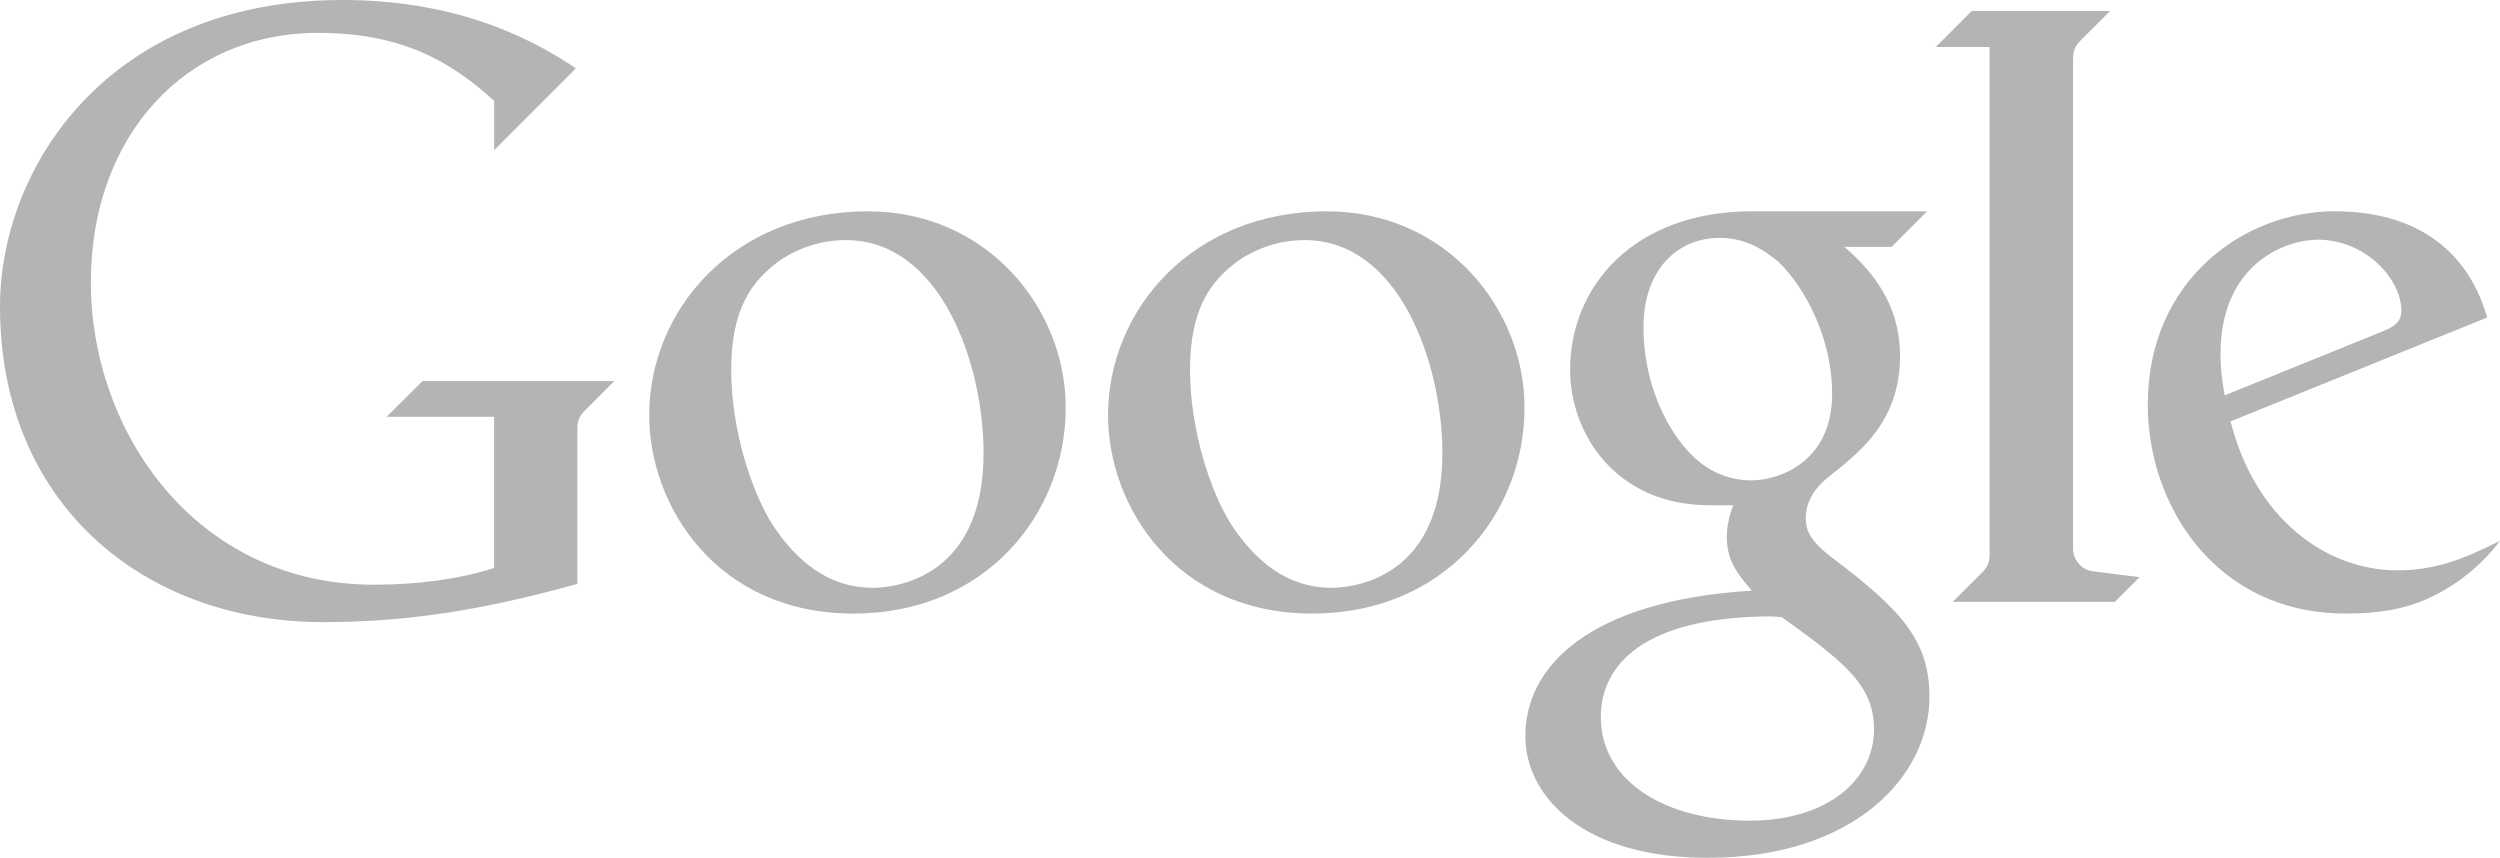 <svg xmlns="http://www.w3.org/2000/svg" width="100.303" height="34.416" viewBox="0 0 100.303 34.416"><path fill="#B4B4B4" d="M15.51 16.723h4.314v6.067c-1.346.433-3.045.67-4.812.67-7.16 0-11.367-6.14-11.367-12.135 0-5.88 3.806-10.006 9.116-10.006 3.36 0 5.316 1.14 7.065 2.727v1.98l3.28-3.285C21.03 1.336 18.027 0 13.733 0 4.308 0 0 6.753 0 12.303c0 7.9 5.745 12.658 12.965 12.658 3.5 0 6.61-.534 10.2-1.535v-6.27c0-.32.14-.54.35-.733l1.133-1.135h-7.694l-1.444 1.436zM34.833 8.48v-.002c-5.425 0-8.786 3.97-8.786 8.184 0 3.637 2.708 7.956 8.194 7.956 5.28 0 8.517-3.978 8.517-8.266 0-3.994-3.164-7.873-7.924-7.873zm.19 15.103c-1.815 0-3.084-1.1-4.033-2.54-.836-1.327-1.653-3.793-1.653-6.204 0-2.4.785-3.574 2.02-4.436 1.01-.646 1.955-.77 2.575-.77 3.826 0 5.53 4.99 5.53 8.55 0 5.295-3.966 5.4-4.44 5.4zm38.425-1.252c-.836-.65-.998-1.064-.998-1.55 0-.7.417-1.16.57-1.334.268-.284.734-.61.91-.764.954-.81 2.302-2.01 2.302-4.402 0-1.642-.682-3.054-2.235-4.376h1.896l1.425-1.427h-7.023c-4.738 0-7.3 3.004-7.3 6.36 0 2.552 1.826 5.433 5.594 5.433h.952s-.26.632-.26 1.242c0 .9.322 1.406 1.008 2.184-6.484.396-9.09 3.015-9.09 5.83 0 2.465 2.357 4.89 7.31 4.89 5.865 0 8.903-3.26 8.903-6.46 0-2.256-1.123-3.493-3.965-5.625zm-3.196-3.057c-.56 0-1.23-.157-1.8-.546-1.26-.82-2.513-3-2.513-5.595 0-2.342 1.392-3.588 3.048-3.588.86 0 1.578.305 2.336.936.84.76 2.184 2.8 2.184 5.323 0 2.724-2.112 3.47-3.256 3.47zM70.2 32.926c-3.385 0-5.973-1.58-5.973-4.156 0-2.135 1.773-3.973 6.638-4.04.362 0 .62.03.62.03s.854.61 1.45 1.065c1.387 1.098 2.253 1.938 2.253 3.433 0 2.056-1.904 3.668-4.988 3.668zm12.974-10.923V2.327c0-.387.18-.586.31-.712L84.66.44H79.11l-1.443 1.446h2.156v20.382c0 .29-.09.487-.286.69l-1.192 1.19h6.504l.99-.993-1.866-.233c-.502-.063-.8-.497-.8-.92zm13.026.88c-2.914 0-5.724-2.106-6.707-5.977l10.294-4.167c-.595-2.124-2.27-4.262-6.124-4.262h-.002c-3.63 0-7.49 2.772-7.49 7.75 0 4.11 2.77 8.39 7.94 8.39 1.29 0 2.353-.167 3.348-.624 1.067-.492 2.094-1.292 2.844-2.296-1.415.714-2.57 1.184-4.102 1.184zM89.09 14.2c0-3.617 2.61-4.584 3.9-4.584 1.948 0 3.357 1.606 3.357 2.862 0 .406-.255.62-.758.82l-6.33 2.563s-.17-.797-.17-1.66zM53.242 8.48v-.002c-5.425 0-8.786 3.97-8.786 8.184 0 3.637 2.708 7.956 8.194 7.956 5.278 0 8.516-3.978 8.516-8.266 0-3.994-3.165-7.873-7.924-7.873zm.188 15.103c-1.814 0-3.083-1.1-4.032-2.54-.836-1.327-1.653-3.793-1.653-6.204 0-2.4.785-3.574 2.02-4.436 1.01-.646 1.955-.77 2.575-.77 3.826 0 5.53 4.99 5.53 8.55 0 5.295-3.966 5.4-4.44 5.4z"/></svg>
